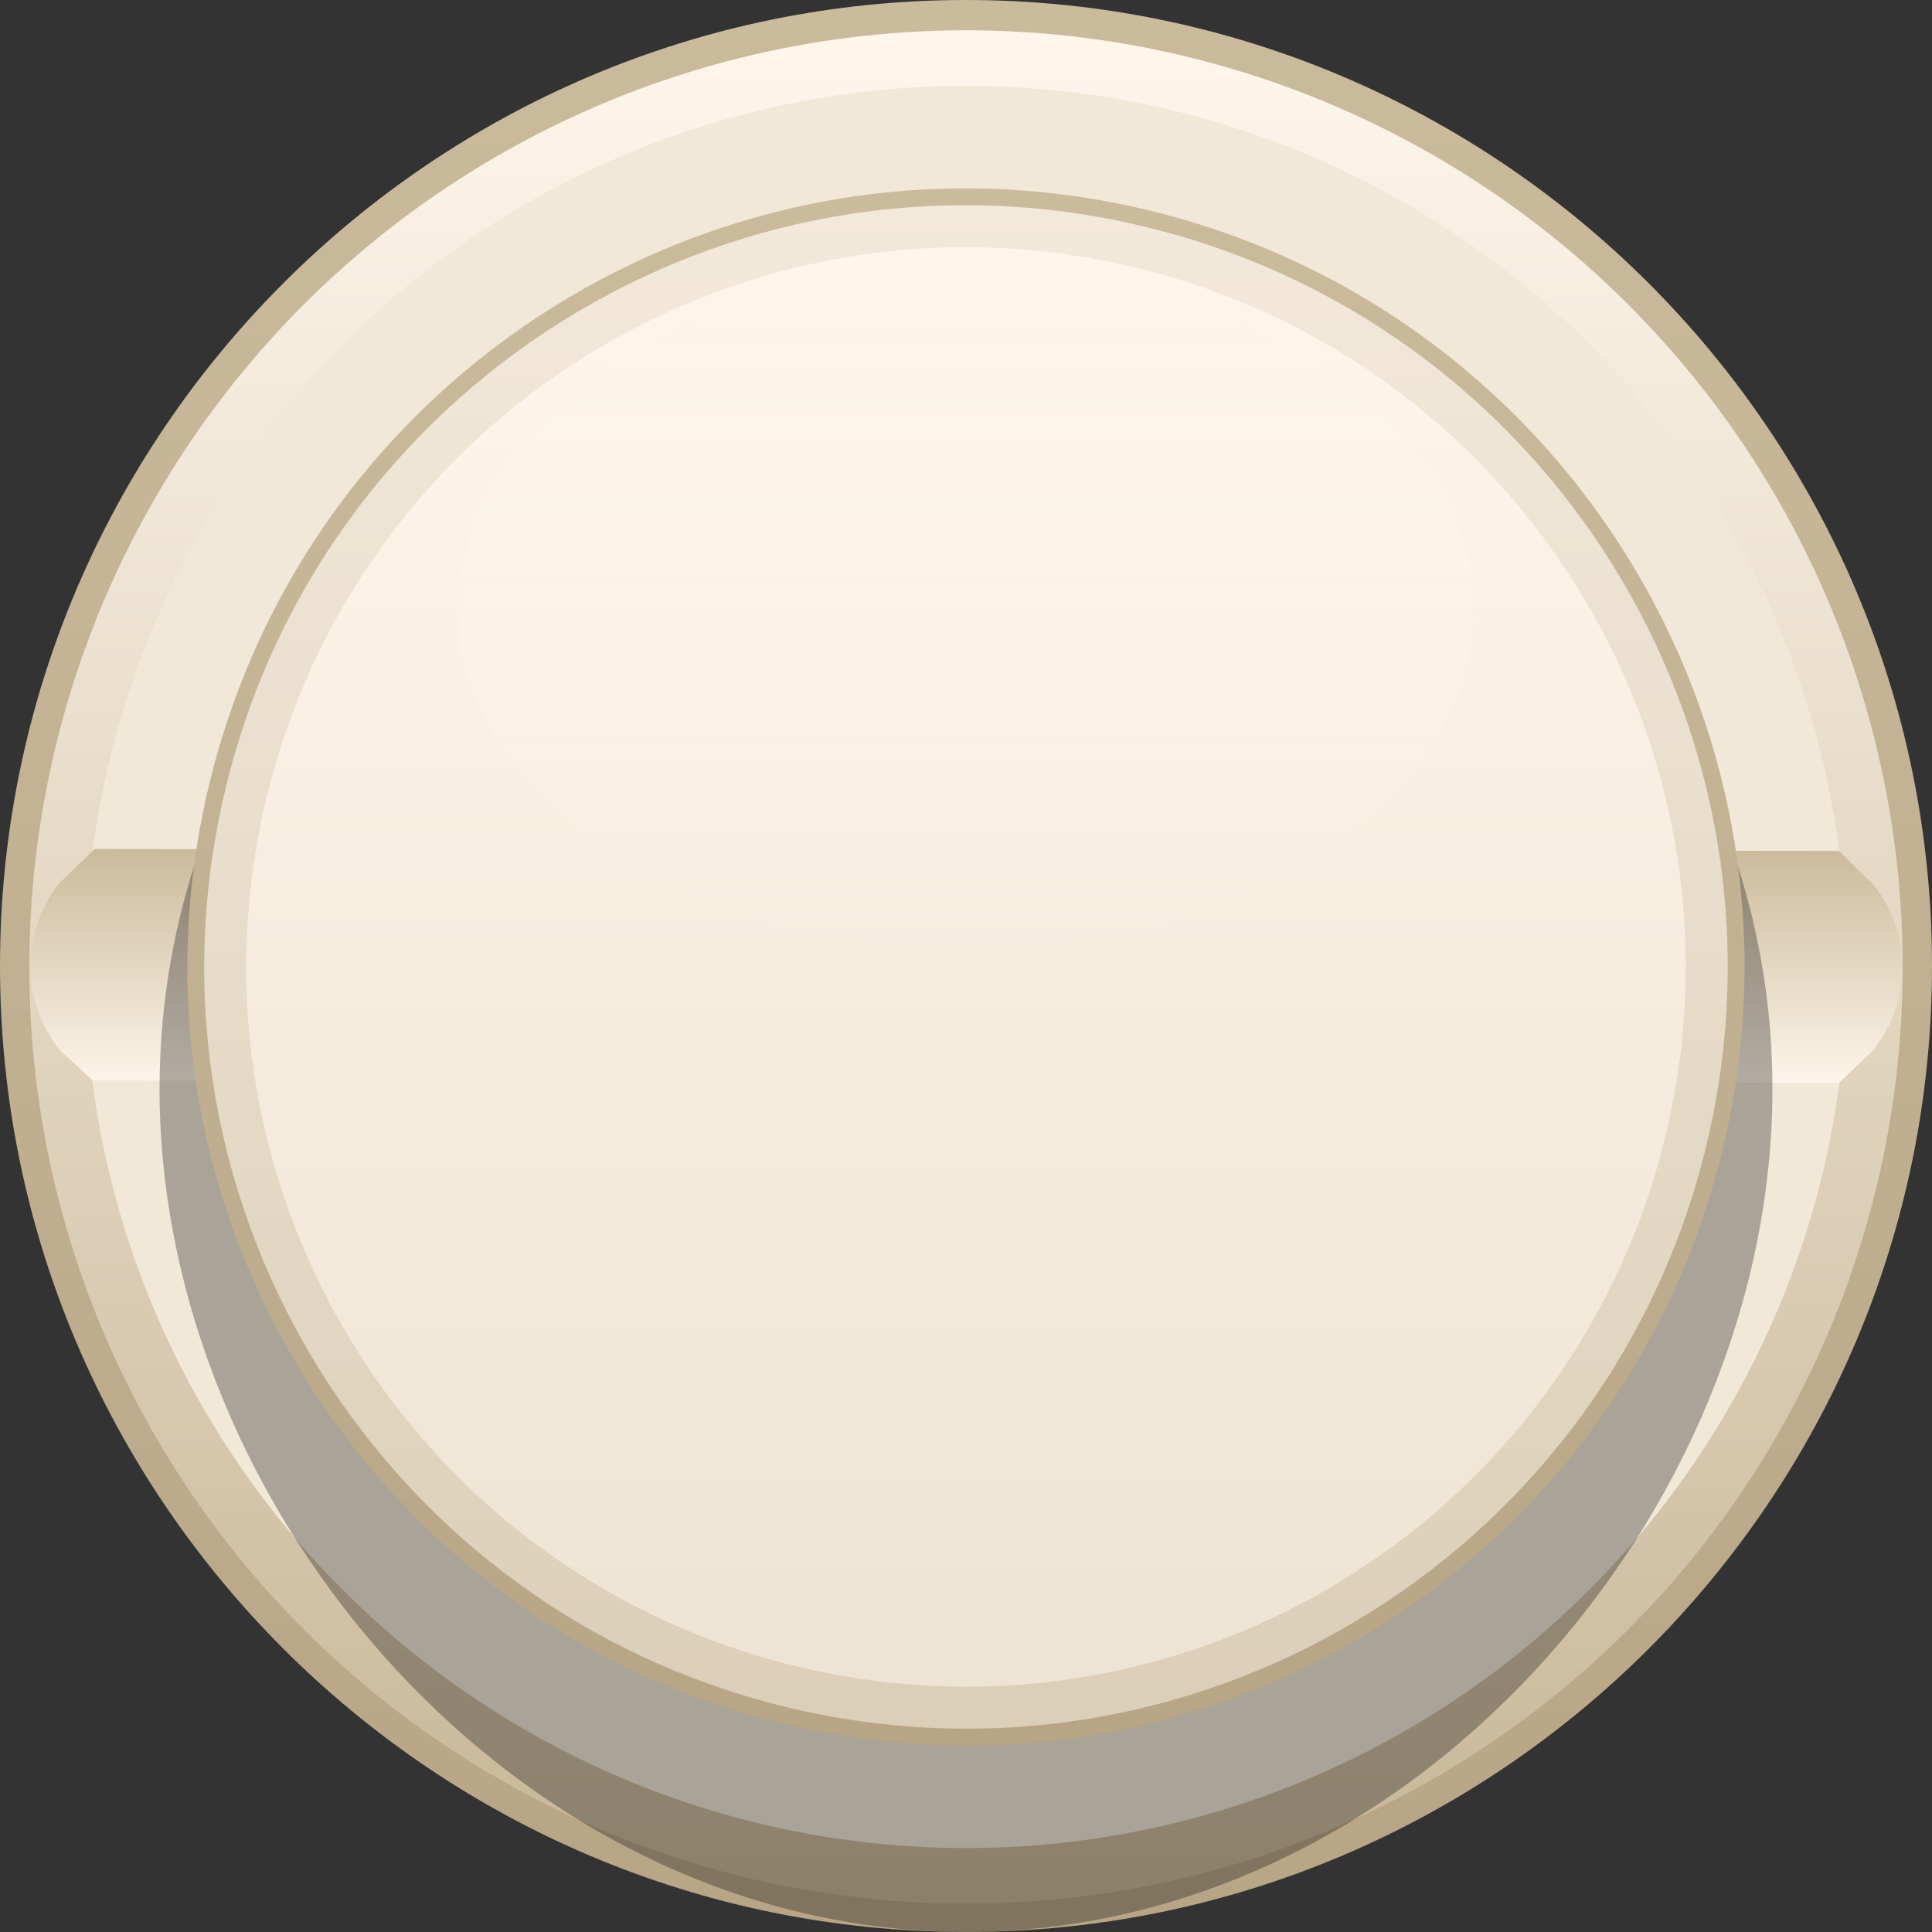 <?xml version="1.0" encoding="utf-8"?>
<!-- Generator: Adobe Illustrator 25.2.3, SVG Export Plug-In . SVG Version: 6.00 Build 0)  -->
<svg version="1.0"
	 id="svg113936" xmlns:cc="http://creativecommons.org/ns#" xmlns:dc="http://purl.org/dc/elements/1.1/" xmlns:inkscape="http://www.inkscape.org/namespaces/inkscape" xmlns:rdf="http://www.w3.org/1999/02/22-rdf-syntax-ns#" xmlns:sodipodi="http://sodipodi.sourceforge.net/DTD/sodipodi-0.dtd" xmlns:svg="http://www.w3.org/2000/svg"
	 xmlns="http://www.w3.org/2000/svg" xmlns:xlink="http://www.w3.org/1999/xlink" x="0px" y="0px" width="25.512px"
	 height="25.512px" viewBox="0 0 25.512 25.512" enable-background="new 0 0 25.512 25.512" xml:space="preserve">
<rect x="0" y="0" width="25.512" height="25.512" fill="#333333" stroke="none"/>
<sodipodi:namedview  bordercolor="#bfad8e" borderopacity="1.0" fit-margin-bottom="0" fit-margin-left="0" fit-margin-right="0" fit-margin-top="0" id="base" inkscape:current-layer="layer1" inkscape:cx="-45.569736" inkscape:cy="83.754679" inkscape:document-units="mm" inkscape:pageopacity="0.0" inkscape:pageshadow="2" inkscape:window-height="1422" inkscape:window-maximized="0" inkscape:window-width="2560" inkscape:window-x="0" inkscape:window-y="18" inkscape:zoom="2.8" pagecolor="#fef6eb" showgrid="false">
	</sodipodi:namedview>
<g>
	
		<linearGradient id="SVGID_1_" gradientUnits="userSpaceOnUse" x1="-3107.951" y1="-1423.476" x2="-3082.439" y2="-1423.476" gradientTransform="matrix(0 1 -1 0 -1623.337 477.785)">
		<stop  offset="0" style="stop-color:#cbbb9d"/>
		<stop  offset="1" style="stop-color:#b7a586"/>
	</linearGradient>
	<path fill="url(#SVGID_1_)" d="M-199.861-2604.655c-7.034,0-12.756-5.722-12.756-12.755
		c0-7.034,5.723-12.756,12.756-12.756c7.034,0,12.756,5.722,12.756,12.756
		C-187.105-2610.376-192.827-2604.655-199.861-2604.655z"/>
</g>
<linearGradient id="SVGID_2_" gradientUnits="userSpaceOnUse" x1="-1443.92" y1="4596.483" x2="-1419.182" y2="4596.483" gradientTransform="matrix(0 1 1 0 -4796.344 -1185.846)">
	<stop  offset="0.006" style="stop-color:#fef6eb"/>
	<stop  offset="1" style="stop-color:#c8b798"/>
</linearGradient>
<circle fill="url(#SVGID_2_)" cx="-199.861" cy="-2617.397" r="12.369"/>
<circle fill="#f1e8d8" cx="-199.861" cy="-2617.397" r="11.635"/>
<linearGradient id="SVGID_3_" gradientUnits="userSpaceOnUse" x1="-152.849" y1="-1733.421" x2="-152.849" y2="-1736.51" gradientTransform="matrix(1 0 0 1 -47.006 -882.445)">
	<stop  offset="0" style="stop-color:#fdf5e9"/>
	<stop  offset="1" style="stop-color:#cbba9c"/>
</linearGradient>
<path fill="url(#SVGID_3_)" d="M-211.368-2618.955l-0.479,0.464c-0.49,0.645-0.487,1.539,0.009,2.18
	l0.444,0.412l23.061,0.033l0.448-0.428c0.512-0.638,0.516-1.546,0.009-2.188l-0.457-0.447
	L-211.368-2618.955z"/>
<path opacity="0.3" enable-background="new    " d="M-199.861-2625.912c5.881,0,10.649,4.533,10.649,10.125
	s-4.768,11.132-10.649,11.132s-10.649-5.54-10.649-11.132S-205.742-2625.912-199.861-2625.912z"/>
<linearGradient id="path109732_4_" gradientUnits="userSpaceOnUse" x1="-1158.012" y1="4163.818" x2="-1137.449" y2="4163.818" gradientTransform="matrix(0 1 1 0 -4363.679 -1469.667)">
	<stop  offset="0" style="stop-color:#cbbb9d"/>
	<stop  offset="1" style="stop-color:#b7a586"/>
</linearGradient>
<path id="path109732_00000021825409866966656510000016532748346234210446_" inkscape:connector-curvature="0" fill="url(#path109732_4_)" d="
	M-202.155-2607.377c-5.534-1.267-8.993-6.78-7.727-12.314c1.267-5.534,6.78-8.993,12.314-7.726
	c5.531,1.267,8.993,6.78,7.727,12.313C-191.108-2609.573-196.621-2606.11-202.155-2607.377"/>
<linearGradient id="path109732_5_" gradientUnits="userSpaceOnUse" x1="-1157.79" y1="4163.818" x2="-1137.671" y2="4163.818" gradientTransform="matrix(0 1 1 0 -4363.679 -1469.667)">
	<stop  offset="0" style="stop-color:#fdf5ea"/>
	<stop  offset="1" style="stop-color:#e5d9c5"/>
</linearGradient>
<path id="path109732_00000173144871293985343460000011737323852663088514_" inkscape:connector-curvature="0" opacity="0.79" fill="url(#path109732_5_)" enable-background="new    " d="
	M-202.105-2607.594c-5.414-1.239-8.799-6.633-7.56-12.048c1.239-5.414,6.633-8.799,12.047-7.559
	c5.411,1.239,8.799,6.633,7.56,12.047C-191.297-2609.742-196.691-2606.354-202.105-2607.594"/>
<linearGradient id="path109732_6_" gradientUnits="userSpaceOnUse" x1="-199.861" y1="2652.791" x2="-199.861" y2="2633.783" gradientTransform="matrix(1 0 0 -1 0 25.89)">
	<stop  offset="0" style="stop-color:#fdf5ea"/>
	<stop  offset="1" style="stop-color:#e5d9c5"/>
</linearGradient>
<path id="path109732_00000181783666915822318410000002835915533121502593_" inkscape:connector-curvature="0" fill="url(#path109732_6_)" d="
	M-201.981-2608.134c-5.116-1.171-8.314-6.267-7.143-11.383c1.171-5.116,6.267-8.313,11.383-7.143
	c5.113,1.171,8.314,6.267,7.143,11.383C-191.769-2610.164-196.866-2606.963-201.981-2608.134"/>
<linearGradient id="SVGID_4_" gradientUnits="userSpaceOnUse" x1="-248.205" y1="4584.776" x2="-248.205" y2="4567.149" gradientTransform="matrix(-1 0 0 -0.509 -448.066 -294.262)">
	<stop  offset="0" style="stop-color:#fdf5ea"/>
	<stop  offset="1" style="stop-color:#fdf6ea;stop-opacity:0"/>
</linearGradient>
<ellipse opacity="0.9" fill="url(#SVGID_4_)" enable-background="new    " cx="-199.861" cy="-2622.117" rx="6.707" ry="4.484"/>
<circle fill="#000000" cx="-199.903" cy="-2624.486" r="1.369"/>
<g>
	
		<linearGradient id="SVGID_5_" gradientUnits="userSpaceOnUse" x1="-602.399" y1="1786.597" x2="-576.888" y2="1786.597" gradientTransform="matrix(0 1 1 0 -1773.841 602.399)">
		<stop  offset="0" style="stop-color:#cbbb9d"/>
		<stop  offset="1" style="stop-color:#b7a586"/>
	</linearGradient>
	<path fill="url(#SVGID_5_)" d="M12.756,25.511C5.723,25.511,0,19.789,0,12.756C0,5.722,5.723,0,12.756,0
		S25.512,5.722,25.512,12.756C25.512,19.789,19.79,25.511,12.756,25.511z"/>
</g>
<linearGradient id="SVGID_6_" gradientUnits="userSpaceOnUse" x1="1061.631" y1="-4090.596" x2="1086.369" y2="-4090.596" gradientTransform="matrix(0 1 -1 0 -4077.84 -1061.232)">
	<stop  offset="0.006" style="stop-color:#fef6eb"/>
	<stop  offset="1" style="stop-color:#c8b798"/>
</linearGradient>
<circle fill="url(#SVGID_6_)" cx="12.756" cy="12.769" r="12.369"/>
<circle fill="#f1e8d8" cx="12.756" cy="12.769" r="11.635"/>
<linearGradient id="SVGID_7_" gradientUnits="userSpaceOnUse" x1="59.768" y1="-53.627" x2="59.768" y2="-50.538" gradientTransform="matrix(1 0 0 -1 -47.006 -39.327)">
	<stop  offset="0" style="stop-color:#fdf5e9"/>
	<stop  offset="1" style="stop-color:#cbba9c"/>
</linearGradient>
<path fill="url(#SVGID_7_)" d="M1.249,11.211l-0.479,0.464c-0.49,0.645-0.487,1.539,0.009,2.18
	l0.444,0.412l23.061,0.033l0.448-0.428c0.512-0.638,0.516-1.546,0.009-2.188l-0.457-0.447
	L1.249,11.211z"/>
<path opacity="0.3" d="M12.756,4.254c5.881,0,10.649,4.533,10.649,10.125s-4.768,11.132-10.649,11.132
	S2.107,19.971,2.107,14.379S6.875,4.254,12.756,4.254z"/>
<linearGradient id="path109732_7_" gradientUnits="userSpaceOnUse" x1="1347.54" y1="-3657.931" x2="1368.102" y2="-3657.931" gradientTransform="matrix(0 1 -1 0 -3645.175 -1345.052)">
	<stop  offset="0" style="stop-color:#cbbb9d"/>
	<stop  offset="1" style="stop-color:#b7a586"/>
</linearGradient>
<path id="path109732_3_" inkscape:connector-curvature="0" fill="url(#path109732_7_)" d="M10.462,22.789
	c-5.534-1.267-8.993-6.78-7.727-12.314c1.267-5.534,6.78-8.993,12.314-7.726
	c5.531,1.267,8.993,6.78,7.727,12.314C21.509,20.593,15.996,24.055,10.462,22.789"/>
<linearGradient id="path109732_8_" gradientUnits="userSpaceOnUse" x1="1347.762" y1="-3657.931" x2="1367.88" y2="-3657.931" gradientTransform="matrix(0 1 -1 0 -3645.175 -1345.052)">
	<stop  offset="0" style="stop-color:#fdf5ea"/>
	<stop  offset="1" style="stop-color:#e5d9c5"/>
</linearGradient>
<path id="path109732_2_" inkscape:connector-curvature="0" opacity="0.79" fill="url(#path109732_8_)" d="M10.512,22.572
	c-5.414-1.239-8.799-6.633-7.56-12.047c1.239-5.414,6.633-8.799,12.047-7.559
	c5.411,1.239,8.799,6.633,7.56,12.047C21.32,20.424,15.926,23.811,10.512,22.572"/>
<linearGradient id="path109732_9_" gradientUnits="userSpaceOnUse" x1="12.756" y1="3.264" x2="12.756" y2="22.273">
	<stop  offset="0" style="stop-color:#fef6eb"/>
	<stop  offset="1" style="stop-color:#eee4d3"/>
</linearGradient>
<path id="path109732_1_" inkscape:connector-curvature="0" fill="url(#path109732_9_)" d="M10.636,22.032
	c-5.116-1.171-8.314-6.267-7.143-11.383c1.171-5.116,6.267-8.314,11.383-7.143
	c5.113,1.171,8.314,6.267,7.143,11.383C20.848,20.002,15.752,23.202,10.636,22.032"/>
<linearGradient id="SVGID_8_" gradientUnits="userSpaceOnUse" x1="107.178" y1="216.723" x2="107.178" y2="234.35" gradientTransform="matrix(-1 0 0 0.509 119.934 -106.685)">
	<stop  offset="0" style="stop-color:#fdf5ea"/>
	<stop  offset="1" style="stop-color:#fdf6ea;stop-opacity:0"/>
</linearGradient>
<ellipse opacity="0.9" fill="url(#SVGID_8_)" cx="12.756" cy="8.049" rx="6.707" ry="4.484"/>
</svg>
